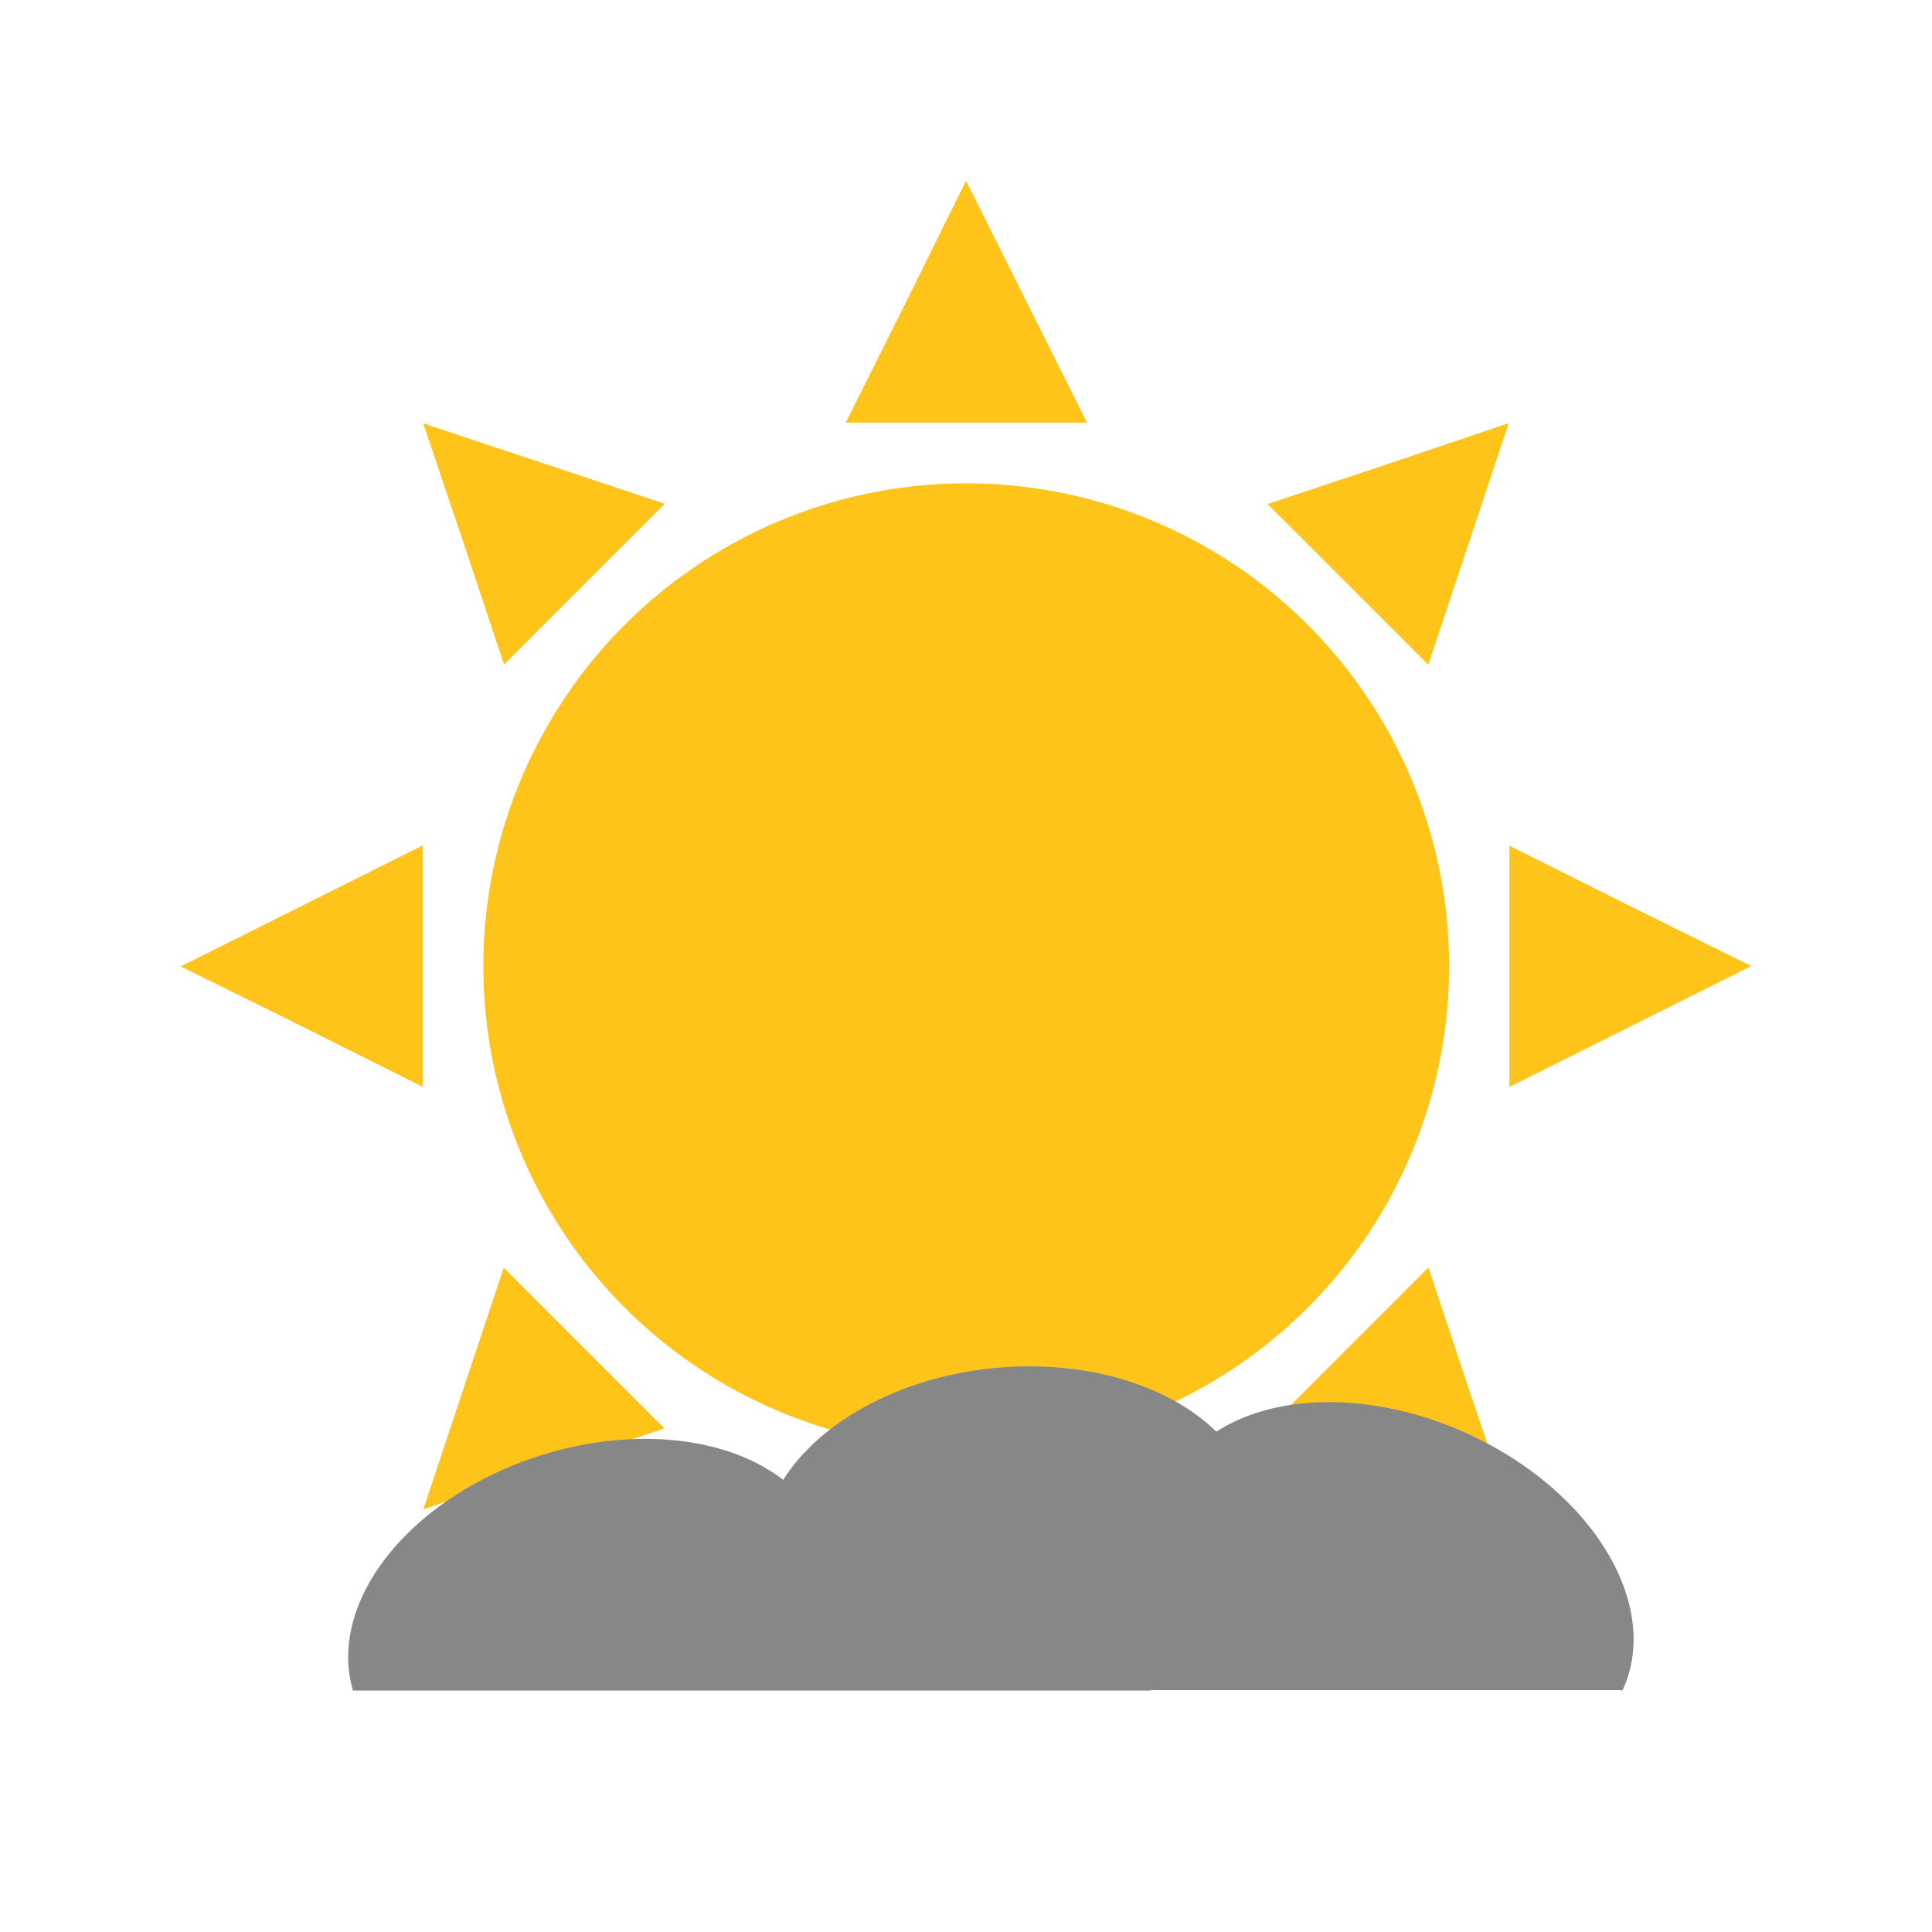 <?xml version="1.0" encoding="UTF-8" standalone="no"?>
<!-- Created with Inkscape (http://www.inkscape.org/) -->

<svg
   width="16"
   height="16"
   viewBox="0 0 4.233 4.233"
   version="1.1"
   id="svg1"
   inkscape:version="1.3 (0e150ed6c4, 2023-07-21)"
   sodipodi:docname="cloudy1.svg"
   xmlns:inkscape="http://www.inkscape.org/namespaces/inkscape"
   xmlns:sodipodi="http://sodipodi.sourceforge.net/DTD/sodipodi-0.dtd"
   xmlns="http://www.w3.org/2000/svg"
   xmlns:svg="http://www.w3.org/2000/svg">
  <sodipodi:namedview
     id="namedview1"
     pagecolor="#ffffff"
     bordercolor="#000000"
     borderopacity="0.25"
     inkscape:showpageshadow="2"
     inkscape:pageopacity="0.0"
     inkscape:pagecheckerboard="0"
     inkscape:deskcolor="#d1d1d1"
     inkscape:document-units="mm"
     showgrid="true"
     inkscape:zoom="64"
     inkscape:cx="8.890625"
     inkscape:cy="8.7265625"
     inkscape:window-width="2560"
     inkscape:window-height="1369"
     inkscape:window-x="-8"
     inkscape:window-y="-8"
     inkscape:window-maximized="1"
     inkscape:current-layer="layer1">
    <inkscape:grid
       id="grid1"
       units="px"
       originx="0"
       originy="0"
       spacingx="0.265"
       spacingy="0.265"
       empcolor="#0099e5"
       empopacity="0.302"
       color="#0099e5"
       opacity="0.149"
       empspacing="5"
       dotted="false"
       gridanglex="30"
       gridanglez="30"
       visible="true" />
  </sodipodi:namedview>
  <defs
     id="defs1" />
  <g
     inkscape:label="Layer 1"
     inkscape:groupmode="layer"
     id="layer1">
    <circle
       style="fill:#fec41a;stroke-width:0.265;fill-opacity:1"
       id="path1"
       cx="2.117"
       cy="2.117"
       r="1.058" />
    <path
       sodipodi:type="star"
       style="fill:#fec41a;stroke-width:0.265;fill-opacity:1"
       id="path2"
       inkscape:flatsided="false"
       sodipodi:sides="3"
       sodipodi:cx="1.6504987"
       sodipodi:cy="0.14546767"
       sodipodi:r1="0.41961831"
       sodipodi:r2="0.20980914"
       sodipodi:arg1="0"
       sodipodi:arg2="1.0471976"
       inkscape:rounded="0"
       inkscape:randomized="0"
       d="m 2.07,0.145 -0.315,0.182 -0.315,0.182 0,-0.363 0,-0.363 0.315,0.182 z"
       transform="matrix(0,-0.841,0.728,0,2.011,2.137)"
       inkscape:transform-center-y="-0.088194302" />
    <path
       sodipodi:type="star"
       style="fill:#fec41a;stroke-width:0.265;fill-opacity:1"
       id="path2-5"
       inkscape:flatsided="false"
       sodipodi:sides="3"
       sodipodi:cx="1.6504987"
       sodipodi:cy="0.14546767"
       sodipodi:r1="0.41961831"
       sodipodi:r2="0.20980914"
       sodipodi:arg1="0"
       sodipodi:arg2="1.0471976"
       inkscape:rounded="0"
       inkscape:randomized="0"
       d="m 2.07,0.145 -0.315,0.182 -0.315,0.182 0,-0.363 0,-0.363 0.315,0.182 z"
       transform="matrix(0.56,-0.56,0.485,0.485,2.076,2.016)"
       inkscape:transform-center-y="0.029398238"
       inkscape:transform-center-x="0.029398303" />
    <path
       sodipodi:type="star"
       style="fill:#fec41a;stroke-width:0.265;fill-opacity:1"
       id="path2-5-6"
       inkscape:flatsided="false"
       sodipodi:sides="3"
       sodipodi:cx="1.6504987"
       sodipodi:cy="0.14546767"
       sodipodi:r1="0.41961831"
       sodipodi:r2="0.20980914"
       sodipodi:arg1="0"
       sodipodi:arg2="1.0471976"
       inkscape:rounded="0"
       inkscape:randomized="0"
       d="m 2.07,0.145 -0.315,0.182 -0.315,0.182 0,-0.363 0,-0.363 0.315,0.182 z"
       transform="matrix(-0.56,-0.56,0.485,-0.485,2.016,2.157)"
       inkscape:transform-center-y="0.029398247"
       inkscape:transform-center-x="-0.029398262" />
    <path
       sodipodi:type="star"
       style="fill:#fec41a;stroke-width:0.265;fill-opacity:1"
       id="path2-5-9-9"
       inkscape:flatsided="false"
       sodipodi:sides="3"
       sodipodi:cx="1.6504987"
       sodipodi:cy="0.14546767"
       sodipodi:r1="0.41961831"
       sodipodi:r2="0.20980914"
       sodipodi:arg1="0"
       sodipodi:arg2="1.0471976"
       inkscape:rounded="0"
       inkscape:randomized="0"
       d="m 2.07,0.145 -0.315,0.182 -0.315,0.182 0,-0.363 0,-0.363 0.315,0.182 z"
       transform="matrix(-0.56,0.56,-0.485,-0.485,2.157,2.218)"
       inkscape:transform-center-y="-0.029398218"
       inkscape:transform-center-x="-0.029398371" />
    <path
       sodipodi:type="star"
       style="fill:#fec41a;fill-opacity:1;stroke-width:0.265"
       id="path2-5-9-9-1"
       inkscape:flatsided="false"
       sodipodi:sides="3"
       sodipodi:cx="1.6504987"
       sodipodi:cy="0.14546767"
       sodipodi:r1="0.41961831"
       sodipodi:r2="0.20980914"
       sodipodi:arg1="0"
       sodipodi:arg2="1.0471976"
       inkscape:rounded="0"
       inkscape:randomized="0"
       d="m 2.07,0.145 -0.315,0.182 -0.315,0.182 0,-0.363 0,-0.363 0.315,0.182 z"
       transform="matrix(0.56,0.56,-0.485,0.485,2.218,2.076)"
       inkscape:transform-center-y="-0.029398327"
       inkscape:transform-center-x="0.029398194" />
    <path
       sodipodi:type="star"
       style="fill:#fec41a;stroke-width:0.265;fill-opacity:1"
       id="path2-4"
       inkscape:flatsided="false"
       sodipodi:sides="3"
       sodipodi:cx="1.6504987"
       sodipodi:cy="0.14546767"
       sodipodi:r1="0.41961831"
       sodipodi:r2="0.20980914"
       sodipodi:arg1="0"
       sodipodi:arg2="1.0471976"
       inkscape:rounded="0"
       inkscape:randomized="0"
       d="m 2.07,0.145 -0.315,0.182 -0.315,0.182 0,-0.363 0,-0.363 0.315,0.182 z"
       transform="matrix(0.841,0,0,0.728,2.096,2.011)"
       inkscape:transform-center-x="-0.088194303" />
    <path
       sodipodi:type="star"
       style="fill:#fec41a;stroke-width:0.265;fill-opacity:1"
       id="path2-4-6"
       inkscape:flatsided="false"
       sodipodi:sides="3"
       sodipodi:cx="1.6504987"
       sodipodi:cy="0.14546767"
       sodipodi:r1="0.41961831"
       sodipodi:r2="0.20980914"
       sodipodi:arg1="0"
       sodipodi:arg2="1.0471976"
       inkscape:rounded="0"
       inkscape:randomized="0"
       d="m 2.07,0.145 -0.315,0.182 -0.315,0.182 0,-0.363 0,-0.363 0.315,0.182 z"
       transform="matrix(-0.841,0,0,-0.728,2.137,2.223)"
       inkscape:transform-center-x="0.088194323" />
    <path
       style="fill:#878787;fill-opacity:1;stroke-width:0.371"
       id="path14"
       sodipodi:type="arc"
       sodipodi:cx="0.22257079"
       sodipodi:cy="3.7666595"
       sodipodi:rx="0.54433209"
       sodipodi:ry="0.36971679"
       sodipodi:start="3.1415927"
       sodipodi:end="0"
       sodipodi:arc-type="slice"
       d="M -0.322,3.767 A 0.544,0.37 0 0 1 0.223,3.397 0.544,0.37 0 0 1 0.767,3.767 H 0.223 Z"
       transform="matrix(0.955,-0.298,0.287,0.958,0,0)" />
    <path
       style="fill:#878787;fill-opacity:1;stroke-width:0.371"
       id="path14-4"
       sodipodi:type="arc"
       sodipodi:cx="1.9278986"
       sodipodi:cy="3.5559185"
       sodipodi:rx="0.54433209"
       sodipodi:ry="0.36971679"
       sodipodi:start="3.1415927"
       sodipodi:end="0"
       sodipodi:arc-type="slice"
       d="M 1.384,3.556 A 0.544,0.37 0 0 1 1.928,3.186 0.544,0.37 0 0 1 2.472,3.556 H 1.928 Z"
       transform="matrix(0.996,-0.093,0.082,0.997,0,0)" />
    <path
       style="fill:#878787;fill-opacity:1;stroke-width:0.371"
       id="path14-4-5"
       sodipodi:type="arc"
       sodipodi:cx="4.2495689"
       sodipodi:cy="1.8811156"
       sodipodi:rx="0.54433209"
       sodipodi:ry="0.36971679"
       sodipodi:start="3.1415927"
       sodipodi:end="0"
       sodipodi:arc-type="slice"
       d="M 3.705,1.881 A 0.544,0.37 0 0 1 4.25,1.511 0.544,0.37 0 0 1 4.794,1.881 H 4.25 Z"
       transform="matrix(0.909,0.418,-0.427,0.904,0,0)" />
    <rect
       style="fill:#878787;fill-opacity:1;stroke-width:0.265"
       id="rect16"
       width="1.763"
       height="0.213"
       x="1.576"
       y="3.3" />
    <rect
       style="fill:#878787;fill-opacity:1;stroke-width:0.265"
       id="rect17"
       width="2.689"
       height="0.257"
       x="0.845"
       y="3.441" />
    <rect
       style="fill:#878787;fill-opacity:1;stroke-width:0.265"
       id="rect18"
       width="1.743"
       height="0.073"
       x="0.779"
       y="3.631" />
    <rect
       style="fill:#878787;fill-opacity:1;stroke-width:0.265"
       id="rect19"
       width="1.067"
       height="0.098"
       x="2.484"
       y="3.605" />
  </g>
</svg>
